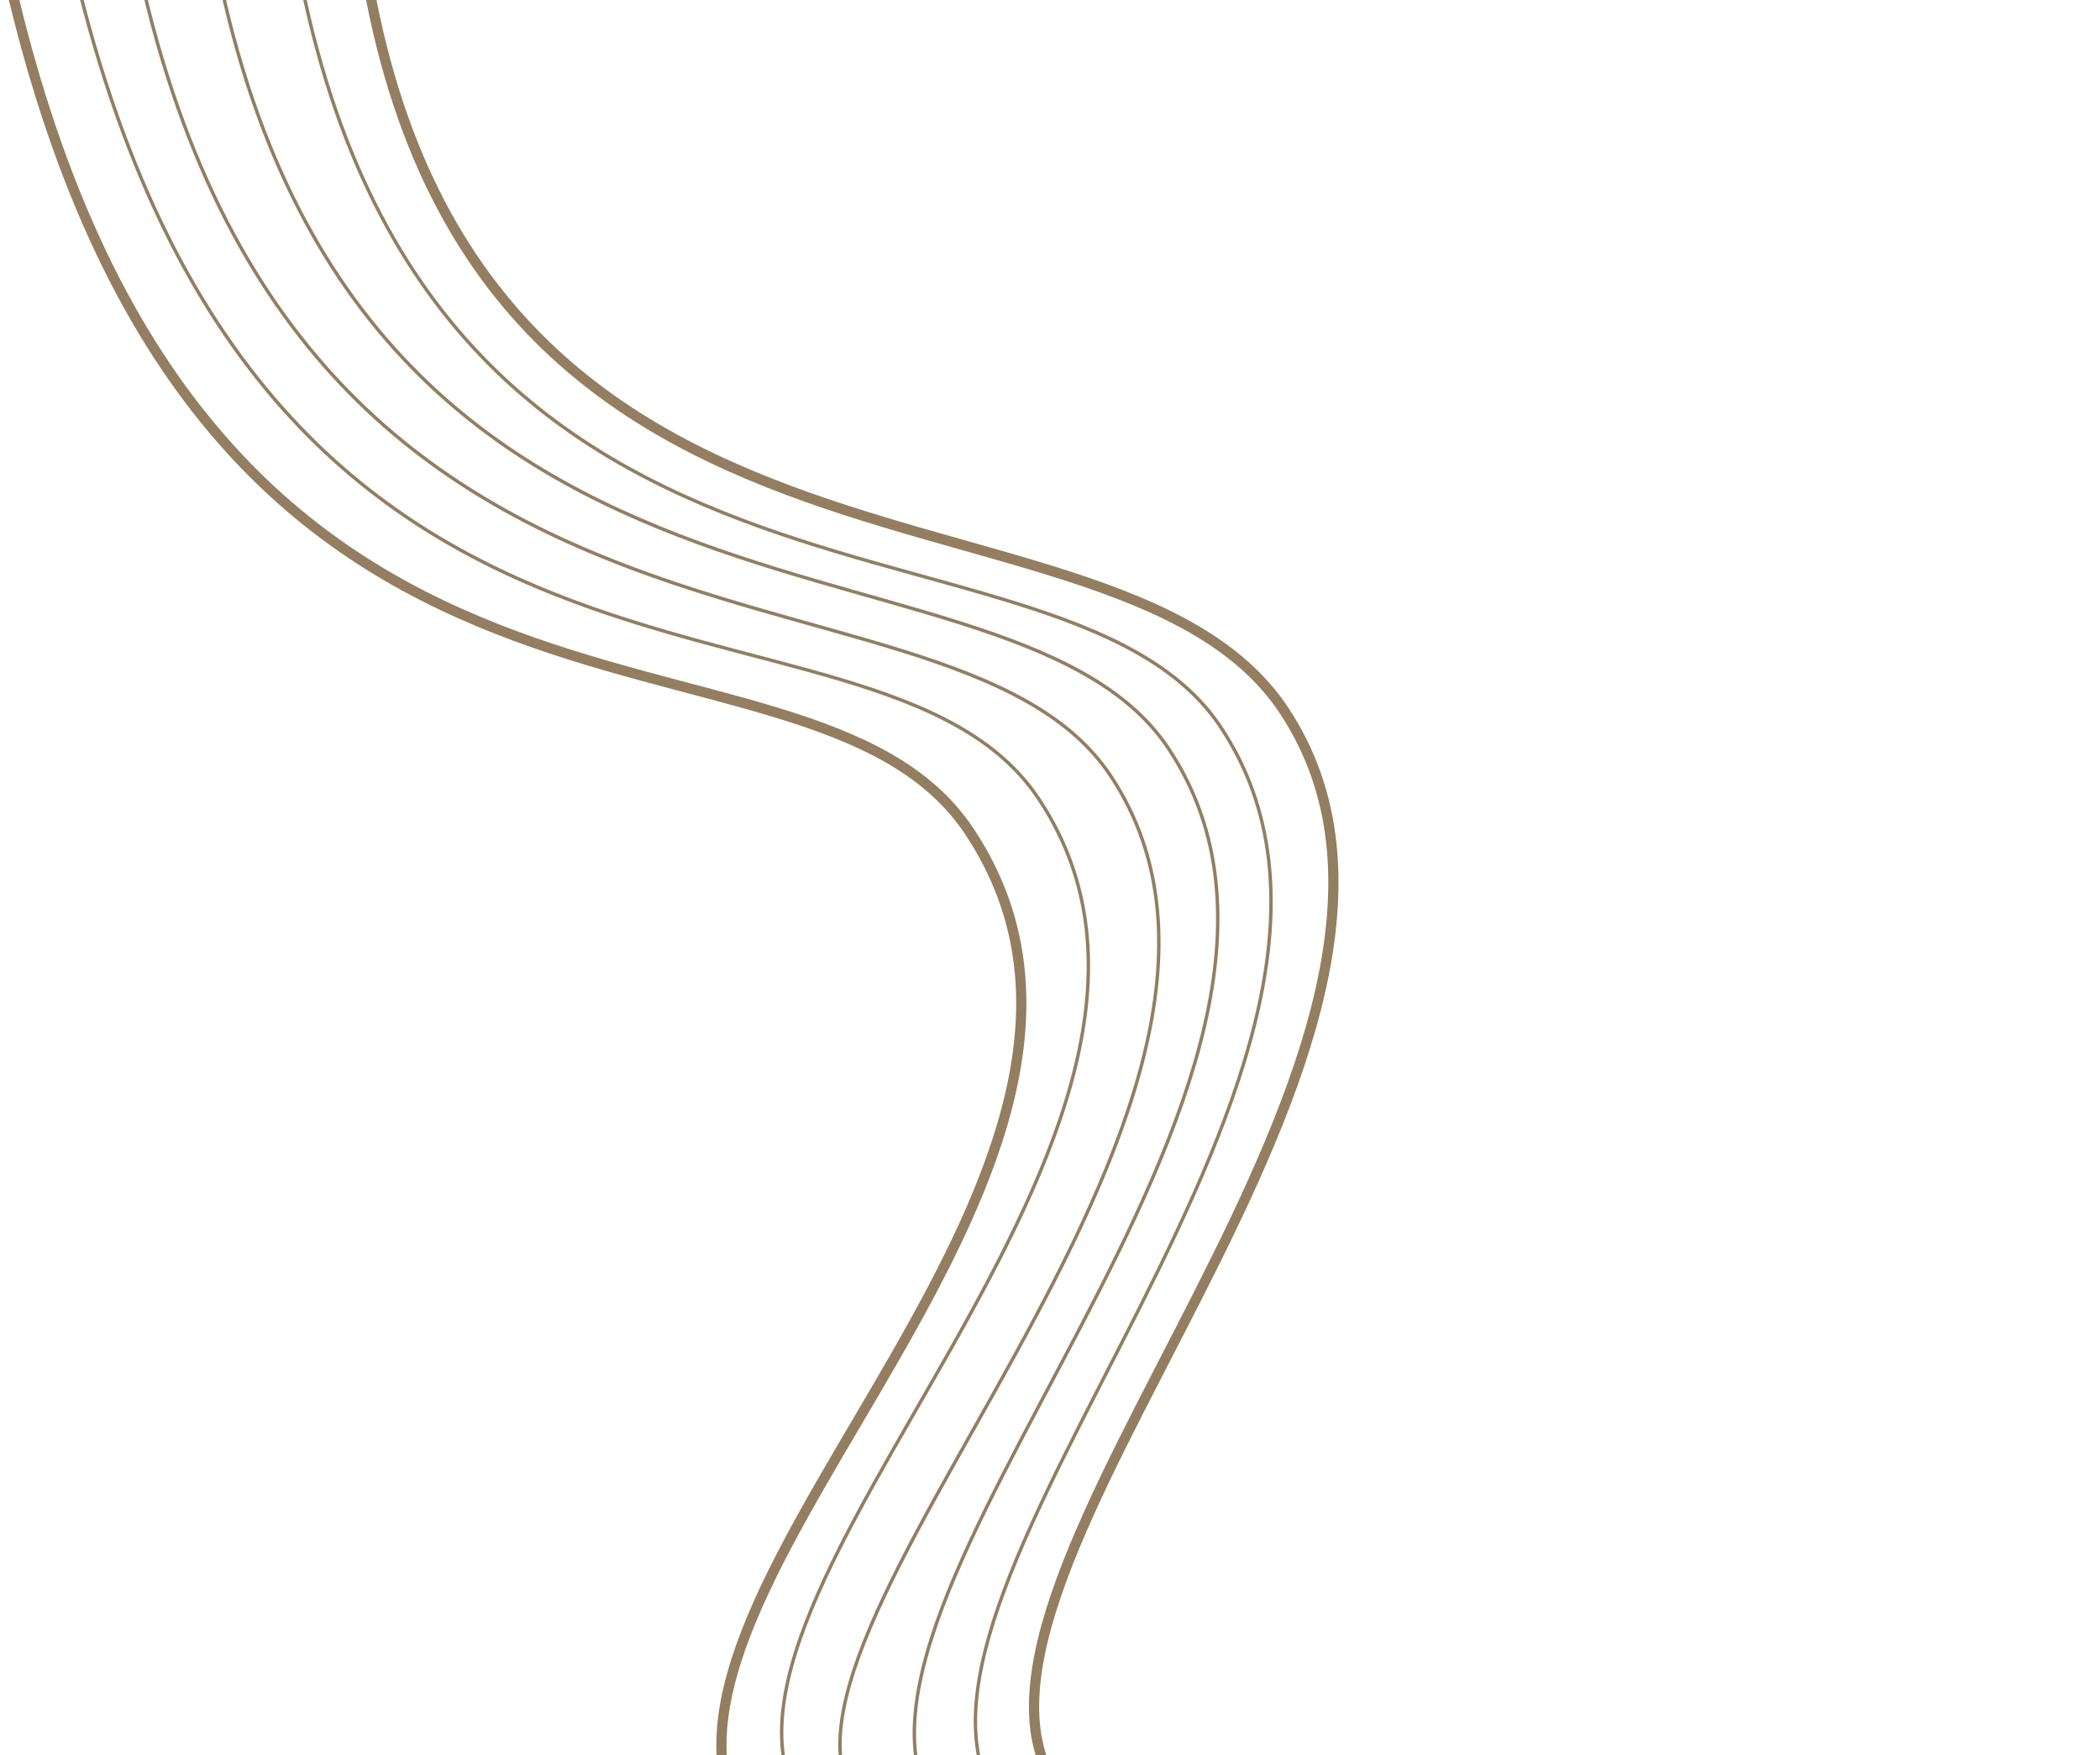 <?xml version="1.0" encoding="UTF-8"?> <svg xmlns="http://www.w3.org/2000/svg" width="1235" height="1032" viewBox="0 0 1235 1032" fill="none"> <g clip-path="url(#clip0_1039_2941)"> <path d="M207.087 -91.935C235.07 388.554 650.644 260.155 755.115 417.753C884.53 612.979 534.498 928.904 622.499 1053" stroke="#937E61" stroke-width="6"></path> <path d="M166.032 -84.474C217.009 408.508 620.265 280.273 717.96 427.646C847.377 622.871 504.393 933.043 586.5 1060" stroke="#937E61" stroke-width="2"></path> <path d="M117.492 -84.502C175.967 415.98 589.594 292.906 687.289 440.279C816.706 635.504 463.997 943.903 551.998 1068" stroke="#937E61" stroke-width="2"></path> <path d="M71.496 -74.002C148.498 437 555.536 308.92 653.231 456.292C782.648 651.518 421 968.001 507.501 1065" stroke="#937E61" stroke-width="2"></path> <path d="M35.999 -53.499C140.498 470.064 513.398 322.692 611.093 470.064C740.51 665.29 389.682 937.868 472.501 1064.5" stroke="#937E61" stroke-width="2"></path> <path d="M2.997 -22.998C114.998 489.032 472.492 341.66 570.187 489.032C699.604 684.258 370.5 924.502 431.999 1065" stroke="#937E61" stroke-width="6"></path> </g> <defs> <clipPath id="clip0_1039_2941"> <rect width="1235" height="1032" fill="white" transform="matrix(-1 0 0 1 1235 0)"></rect> </clipPath> </defs> </svg> 